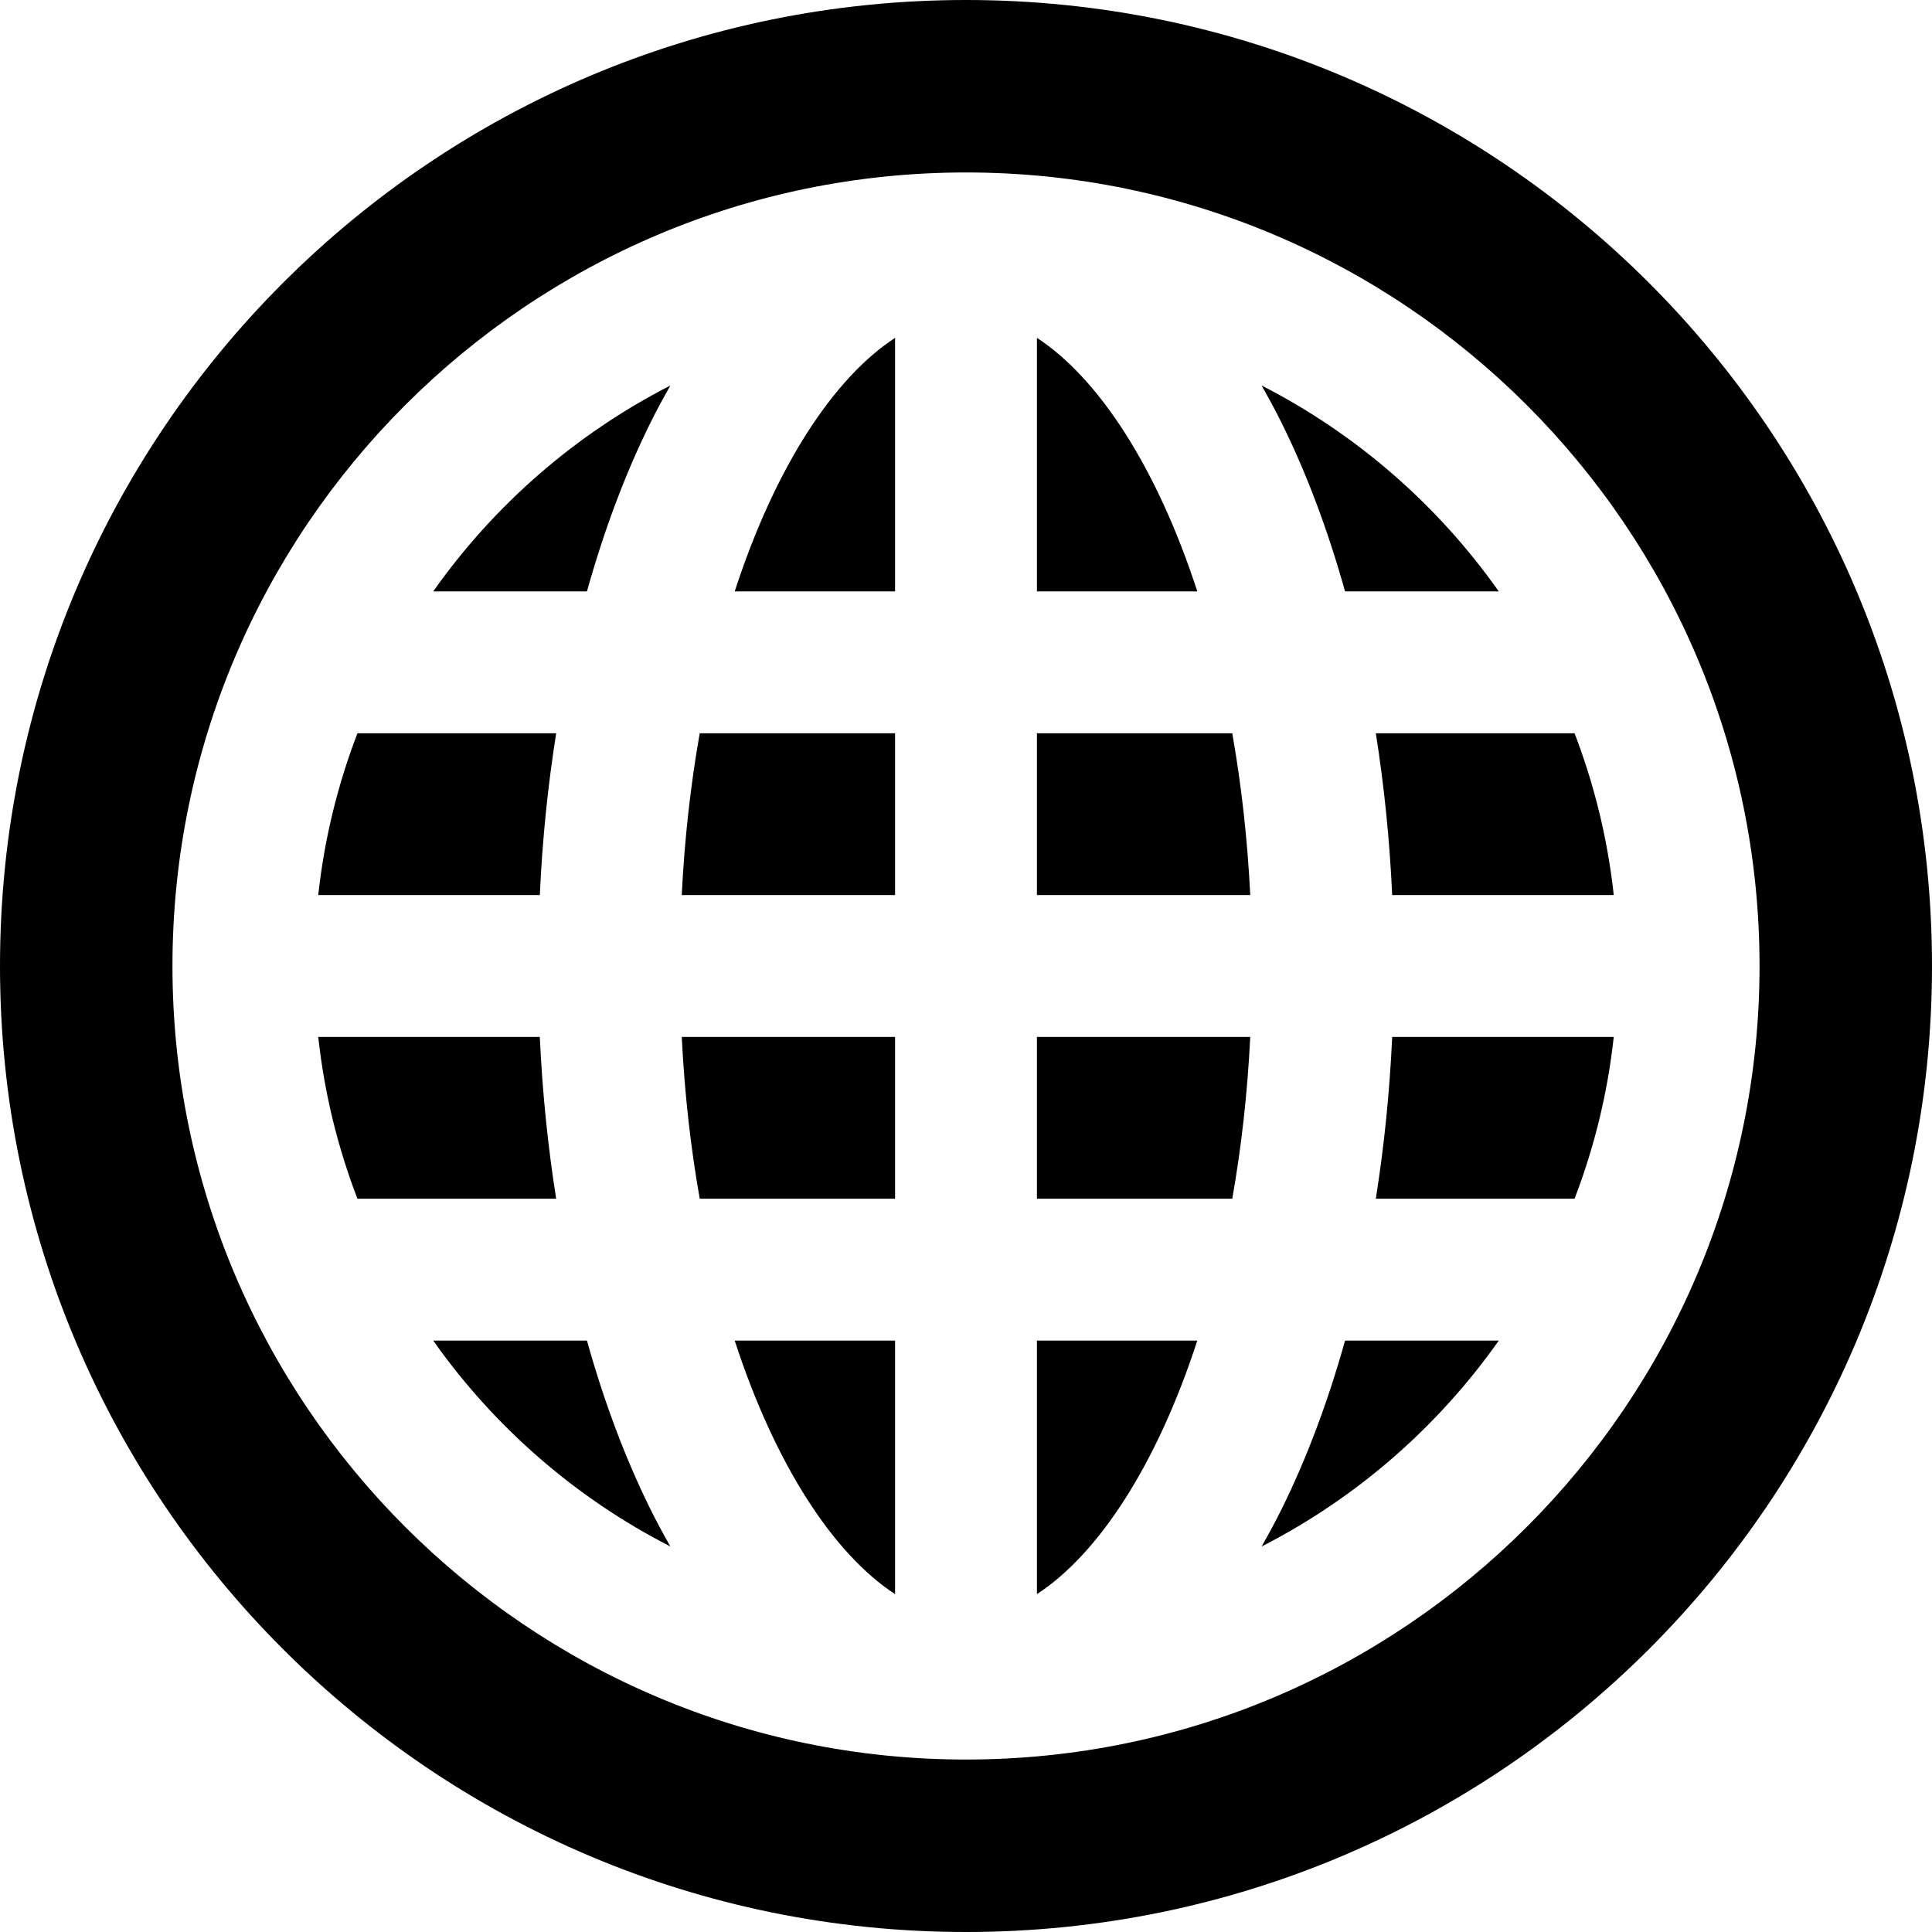 <?xml version="1.0" encoding="iso-8859-1"?>
<!-- Generator: Adobe Illustrator 16.0.0, SVG Export Plug-In . SVG Version: 6.00 Build 0)  -->
<!DOCTYPE svg PUBLIC "-//W3C//DTD SVG 1.1//EN" "http://www.w3.org/Graphics/SVG/1.1/DTD/svg11.dtd">
<svg version="1.1" id="Capa_1" xmlns="http://www.w3.org/2000/svg" xmlns:xlink="http://www.w3.org/1999/xlink" x="0px" y="0px"
	 width="583.438px" height="583.438px" viewBox="0 0 583.438 583.438" style="enable-background:new 0 0 583.438 583.438;"
	 xml:space="preserve">
<g>
	<g>
		<path d="M291.719,0C130.606,0,0,130.606,0,291.719s130.606,291.719,291.719,291.719s291.719-130.606,291.719-291.719
			S452.831,0,291.719,0z M291.719,531.356c-132.14,0-239.638-107.501-239.638-239.638S159.579,52.081,291.719,52.081
			c132.14,0,239.638,107.498,239.638,239.638C531.356,423.858,423.858,531.356,291.719,531.356z"/>
		<path d="M167.96,221.439h-60.019c-5.93,15.457-9.982,31.827-11.836,48.859h66.91C163.78,253.585,165.451,237.229,167.96,221.439z"
			/>
		<path d="M130.824,178.6h46.423c5.116-18.28,11.475-35.34,19.049-50.673c1.977-4.002,4.042-7.8,6.145-11.506
			C173.814,131.062,149.233,152.495,130.824,178.6z"/>
		<path d="M415.478,361.998h60.019c5.931-15.456,9.981-31.827,11.833-48.859h-66.907
			C419.657,329.853,417.986,346.208,415.478,361.998z"/>
		<path d="M420.422,270.299h66.91c-1.851-17.032-5.902-33.403-11.833-48.859H415.48
			C417.986,237.229,419.657,253.585,420.422,270.299z"/>
		<path d="M387.142,455.508c-1.977,4.003-4.042,7.801-6.145,11.506c28.63-14.639,53.208-36.071,71.616-62.176H406.19
			C401.074,423.115,394.715,440.178,387.142,455.508z"/>
		<path d="M406.188,178.6h46.423c-18.409-26.104-42.986-47.537-71.616-62.176c2.103,3.706,4.168,7.503,6.145,11.505
			C394.715,143.26,401.074,160.322,406.188,178.6z"/>
		<path d="M177.25,404.838h-46.427c18.409,26.104,42.987,47.537,71.617,62.176c-2.103-3.705-4.168-7.503-6.145-11.506
			C188.722,440.178,182.363,423.115,177.25,404.838z"/>
		<path d="M163.015,313.139h-66.91c1.852,17.032,5.903,33.403,11.833,48.859h60.019C165.451,346.208,163.78,329.853,163.015,313.139
			z"/>
		<path d="M313.139,102.032V178.6h48.428C349.339,140.983,331.648,114.089,313.139,102.032z"/>
		<path d="M221.871,178.6h48.428v-76.567C251.789,114.089,234.099,140.983,221.871,178.6z"/>
		<path d="M211.311,361.998h58.988v-48.859h-64.419C206.733,330.395,208.606,346.734,211.311,361.998z"/>
		<path d="M205.879,270.299h64.419v-48.859h-58.988C208.606,236.703,206.733,253.043,205.879,270.299z"/>
		<path d="M313.139,221.439v48.859h64.419c-0.854-17.255-2.729-33.596-5.432-48.859H313.139z"/>
		<path d="M313.139,361.998h58.987c2.702-15.261,4.578-31.601,5.432-48.859h-64.419V361.998z"/>
		<path d="M270.299,481.405v-76.567h-48.428C234.099,442.454,251.789,469.349,270.299,481.405z"/>
		<path d="M313.139,481.405c18.51-12.054,36.2-38.948,48.428-76.567h-48.428V481.405z"/>
	</g>
</g>
<g>
</g>
<g>
</g>
<g>
</g>
<g>
</g>
<g>
</g>
<g>
</g>
<g>
</g>
<g>
</g>
<g>
</g>
<g>
</g>
<g>
</g>
<g>
</g>
<g>
</g>
<g>
</g>
<g>
</g>
</svg>

